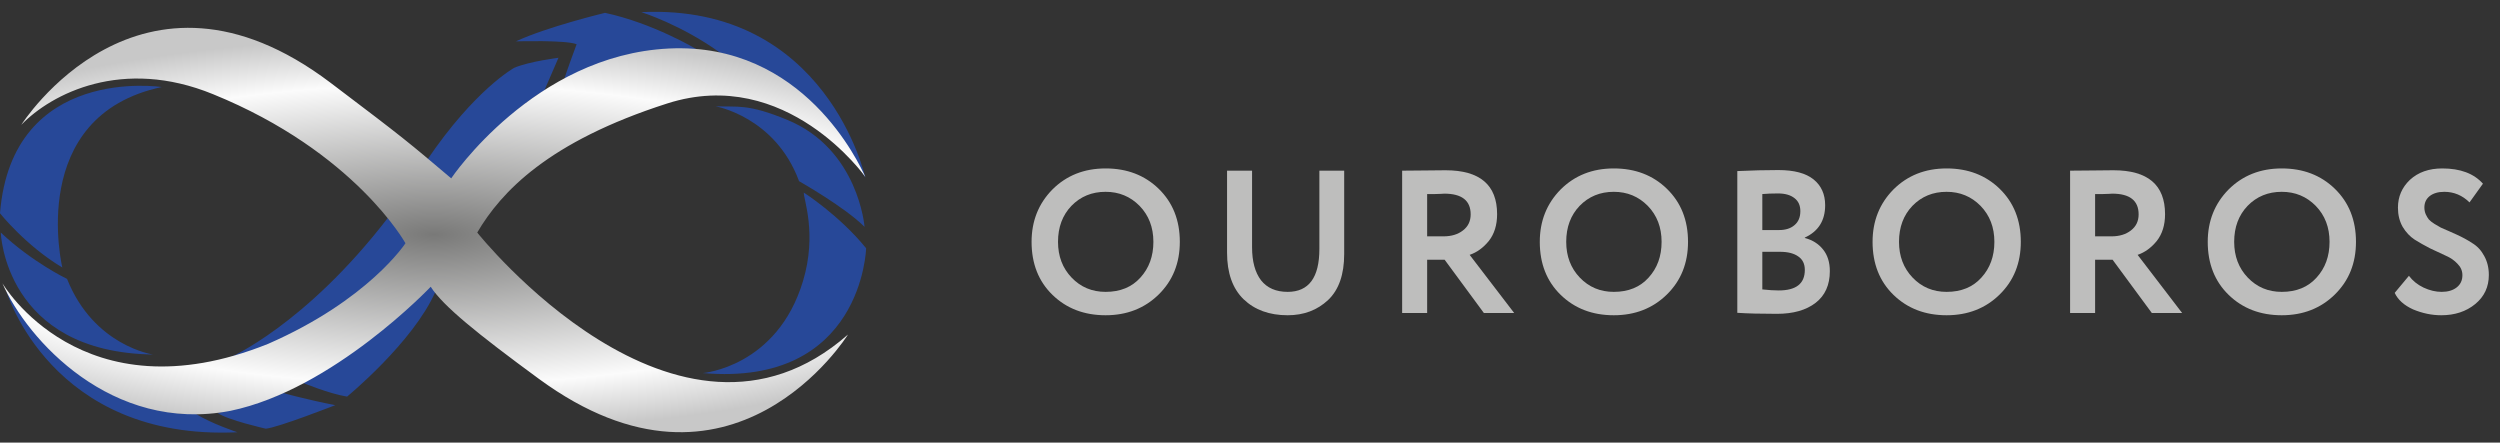 <svg width="209" height="37" viewBox="0 0 209 37" fill="none" xmlns="http://www.w3.org/2000/svg">
<rect x="0" y="0" width="209" height="37" fill="#333333" stroke="none"/>
<path fill-rule="evenodd" clip-rule="evenodd" d="M13.519 7.276C13.519 7.276 0.998 5.365 0 17.831C0 17.831 2.153 20.541 5.21 22.363C5.21 22.363 2.157 9.7 13.519 7.276ZM0.066 19.441C0.066 19.441 0.366 29.453 12.793 29.637C12.793 29.637 7.839 28.93 5.605 23.317C5.605 23.317 2.688 21.917 0.066 19.441ZM0.528 24.33C0.528 24.33 4.223 36.868 19.849 36.137C19.849 36.137 17.626 35.401 16.354 34.587C16.354 34.587 6.942 35.382 0.528 24.33ZM22.224 35.839C22.224 35.839 19.047 35.123 18.201 34.527C18.201 34.527 21.494 33.853 23.674 32.858C23.674 32.858 25.681 33.417 28.027 33.871C28.027 33.871 23.301 35.727 22.224 35.839ZM25.273 31.987C25.273 31.987 27.535 32.922 29.016 33.156C29.016 33.156 34.519 28.643 36.402 24.39L36.006 23.853C36.006 23.853 29.458 30.115 25.273 31.987ZM58.757 31.188C58.757 31.188 64.968 30.691 67.132 23.495C68.325 19.529 67.165 16.628 67.198 16.101C67.198 16.101 70.163 17.987 72.408 20.753C72.408 20.753 72.102 32.356 58.757 31.188ZM72.276 18.963C72.276 18.963 71.774 12.473 65.813 10.019C62.489 8.65 61.677 8.965 59.812 8.886C59.812 8.886 64.811 9.746 66.802 15.147C66.802 15.147 70.598 17.29 72.276 18.963ZM72.342 14.849C72.342 14.849 69.123 0.283 53.614 1.015C53.614 1.015 56.916 2.042 60.208 4.414C60.208 4.414 67.273 5.763 72.342 14.849ZM58.23 4.115C58.23 4.115 54.615 1.94 50.58 1.074C50.58 1.074 45.742 2.237 43.128 3.459C43.128 3.459 47.307 3.331 48.206 3.698C48.206 3.698 47.311 6.107 47.151 6.679C47.151 6.679 51.033 4.038 58.23 4.115ZM45.502 7.574L46.689 4.831C46.689 4.831 44.255 5.132 42.996 5.666C42.996 5.666 39.714 7.447 35.676 13.418L37.721 14.968C37.721 14.968 42.06 9.502 45.502 7.574ZM32.445 18.189C33.016 18.823 33.636 19.739 34.074 20.454C34.074 20.454 29.379 27.107 19.124 29.936C19.124 29.936 25.488 27.236 32.445 18.189Z" fill="#274898"/>
<path fill-rule="evenodd" clip-rule="evenodd" d="M1.781 10.436C1.781 10.436 11.642 -5.171 27.631 6.918C33.988 11.724 34.117 11.867 37.721 14.909C37.721 14.909 44.647 4.598 55.922 4.056C67.196 3.514 71.848 13.721 72.342 14.789C72.342 14.789 65.752 5.458 55.79 8.647C45.828 11.836 41.882 16.057 39.897 19.441C39.897 19.441 56.632 40.499 70.891 27.968C70.891 27.968 61.223 43.546 45.041 31.665C39.877 27.874 37.05 25.589 36.006 23.973C36.006 23.973 27.867 32.567 19.256 34.348C9.351 36.244 2.273 28.405 0.198 23.674C0.198 23.674 6.81 35.028 22.421 28.743C30.823 25.069 33.896 20.335 33.896 20.335C33.896 20.335 29.674 12.698 17.805 7.872C10.23 4.776 4.316 7.818 1.781 10.436Z" fill="url(#paint0_radial_99:535)"/>
<path d="M86.24 20.218C86.24 18.484 86.818 17.028 87.974 15.849C89.152 14.67 90.637 14.081 92.428 14.081C94.218 14.081 95.697 14.648 96.865 15.781C98.043 16.926 98.633 18.405 98.633 20.218C98.633 21.997 98.043 23.465 96.865 24.621C95.686 25.777 94.207 26.355 92.428 26.355C90.637 26.355 89.158 25.788 87.991 24.655C86.823 23.522 86.24 22.043 86.24 20.218ZM88.45 20.218C88.45 21.419 88.829 22.417 89.589 23.21C90.348 24.003 91.294 24.4 92.428 24.4C93.652 24.4 94.621 24.003 95.335 23.21C96.06 22.417 96.423 21.419 96.423 20.218C96.423 19.005 96.037 18.002 95.267 17.209C94.496 16.427 93.55 16.036 92.428 16.036C91.283 16.036 90.331 16.427 89.572 17.209C88.824 17.991 88.45 18.994 88.45 20.218Z" fill="#BEBEBD"/>
<path d="M110.3 14.268H112.374V21.238C112.374 22.949 111.927 24.23 111.031 25.08C110.125 25.93 108.997 26.355 107.648 26.355C106.118 26.355 104.889 25.907 103.959 25.012C103.041 24.117 102.582 22.819 102.582 21.119V14.268H104.673V20.677C104.673 21.856 104.923 22.774 105.421 23.431C105.931 24.077 106.674 24.4 107.648 24.4C109.416 24.4 110.3 23.204 110.3 20.813V14.268Z" fill="#BEBEBD"/>
<path d="M119.31 21.714V26.168H117.219V14.268C117.808 14.268 118.449 14.262 119.14 14.251C119.831 14.24 120.398 14.234 120.84 14.234C123.719 14.234 125.158 15.458 125.158 17.906C125.158 18.813 124.926 19.561 124.461 20.15C123.996 20.717 123.464 21.102 122.863 21.306L126.586 26.168H124.053L120.772 21.714H119.31ZM120.738 16.189C120.681 16.189 120.591 16.195 120.466 16.206C120.341 16.206 120.166 16.212 119.939 16.223C119.712 16.223 119.503 16.223 119.31 16.223V19.759H120.67C121.339 19.759 121.883 19.595 122.302 19.266C122.733 18.937 122.948 18.49 122.948 17.923C122.948 16.767 122.211 16.189 120.738 16.189Z" fill="#BEBEBD"/>
<path d="M128.726 20.218C128.726 18.484 129.304 17.028 130.46 15.849C131.639 14.67 133.124 14.081 134.914 14.081C136.705 14.081 138.184 14.648 139.351 15.781C140.53 16.926 141.119 18.405 141.119 20.218C141.119 21.997 140.53 23.465 139.351 24.621C138.173 25.777 136.694 26.355 134.914 26.355C133.124 26.355 131.645 25.788 130.477 24.655C129.31 23.522 128.726 22.043 128.726 20.218ZM130.936 20.218C130.936 21.419 131.316 22.417 132.075 23.21C132.835 24.003 133.781 24.4 134.914 24.4C136.138 24.4 137.107 24.003 137.821 23.21C138.547 22.417 138.909 21.419 138.909 20.218C138.909 19.005 138.524 18.002 137.753 17.209C136.983 16.427 136.036 16.036 134.914 16.036C133.77 16.036 132.818 16.427 132.058 17.209C131.31 17.991 130.936 18.994 130.936 20.218Z" fill="#BEBEBD"/>
<path d="M145.239 26.151V14.302C146.463 14.245 147.608 14.217 148.673 14.217C149.988 14.217 150.968 14.478 151.614 14.999C152.26 15.52 152.583 16.24 152.583 17.158C152.583 18.439 152.016 19.34 150.883 19.861V19.895C151.529 20.065 152.039 20.388 152.413 20.864C152.787 21.329 152.974 21.929 152.974 22.666C152.974 23.822 152.577 24.706 151.784 25.318C150.991 25.93 149.914 26.236 148.554 26.236C147.194 26.236 146.089 26.208 145.239 26.151ZM148.809 21.051H147.33V24.196C147.863 24.253 148.322 24.281 148.707 24.281C150.158 24.281 150.883 23.709 150.883 22.564C150.883 22.065 150.702 21.691 150.339 21.442C149.976 21.181 149.466 21.051 148.809 21.051ZM148.639 16.172C148.14 16.172 147.704 16.189 147.33 16.223V19.232H148.741C149.274 19.232 149.699 19.096 150.016 18.824C150.345 18.552 150.509 18.161 150.509 17.651C150.509 17.175 150.345 16.812 150.016 16.563C149.687 16.302 149.228 16.172 148.639 16.172Z" fill="#BEBEBD"/>
<path d="M156.547 20.218C156.547 18.484 157.125 17.028 158.281 15.849C159.46 14.67 160.945 14.081 162.735 14.081C164.526 14.081 166.005 14.648 167.172 15.781C168.351 16.926 168.94 18.405 168.94 20.218C168.94 21.997 168.351 23.465 167.172 24.621C165.994 25.777 164.515 26.355 162.735 26.355C160.945 26.355 159.466 25.788 158.298 24.655C157.131 23.522 156.547 22.043 156.547 20.218ZM158.757 20.218C158.757 21.419 159.137 22.417 159.896 23.21C160.656 24.003 161.602 24.4 162.735 24.4C163.959 24.4 164.928 24.003 165.642 23.21C166.368 22.417 166.73 21.419 166.73 20.218C166.73 19.005 166.345 18.002 165.574 17.209C164.804 16.427 163.857 16.036 162.735 16.036C161.591 16.036 160.639 16.427 159.879 17.209C159.131 17.991 158.757 18.994 158.757 20.218Z" fill="#BEBEBD"/>
<path d="M175.151 21.714V26.168H173.06V14.268C173.649 14.268 174.29 14.262 174.981 14.251C175.672 14.24 176.239 14.234 176.681 14.234C179.56 14.234 180.999 15.458 180.999 17.906C180.999 18.813 180.767 19.561 180.302 20.15C179.837 20.717 179.305 21.102 178.704 21.306L182.427 26.168H179.894L176.613 21.714H175.151ZM176.579 16.189C176.522 16.189 176.432 16.195 176.307 16.206C176.182 16.206 176.007 16.212 175.78 16.223C175.553 16.223 175.344 16.223 175.151 16.223V19.759H176.511C177.18 19.759 177.724 19.595 178.143 19.266C178.574 18.937 178.789 18.49 178.789 17.923C178.789 16.767 178.052 16.189 176.579 16.189Z" fill="#BEBEBD"/>
<path d="M184.567 20.218C184.567 18.484 185.145 17.028 186.301 15.849C187.48 14.67 188.965 14.081 190.755 14.081C192.546 14.081 194.025 14.648 195.192 15.781C196.371 16.926 196.96 18.405 196.96 20.218C196.96 21.997 196.371 23.465 195.192 24.621C194.014 25.777 192.535 26.355 190.755 26.355C188.965 26.355 187.486 25.788 186.318 24.655C185.151 23.522 184.567 22.043 184.567 20.218ZM186.777 20.218C186.777 21.419 187.157 22.417 187.916 23.21C188.676 24.003 189.622 24.4 190.755 24.4C191.979 24.4 192.948 24.003 193.662 23.21C194.388 22.417 194.75 21.419 194.75 20.218C194.75 19.005 194.365 18.002 193.594 17.209C192.824 16.427 191.877 16.036 190.755 16.036C189.611 16.036 188.659 16.427 187.899 17.209C187.151 17.991 186.777 18.994 186.777 20.218Z" fill="#BEBEBD"/>
<path d="M205.857 23.006C205.857 22.643 205.721 22.326 205.449 22.054C205.188 21.771 204.86 21.544 204.463 21.374C204.066 21.193 203.63 20.989 203.154 20.762C202.689 20.524 202.259 20.28 201.862 20.031C201.465 19.77 201.131 19.413 200.859 18.96C200.598 18.495 200.468 17.963 200.468 17.362C200.468 16.444 200.802 15.668 201.471 15.033C202.162 14.398 203.063 14.081 204.174 14.081C205.681 14.081 206.815 14.506 207.574 15.356L206.452 16.92C205.851 16.331 205.149 16.036 204.344 16.036C203.834 16.036 203.426 16.155 203.12 16.393C202.825 16.631 202.678 16.948 202.678 17.345C202.678 17.549 202.718 17.742 202.797 17.923C202.876 18.093 202.961 18.235 203.052 18.348C203.154 18.461 203.313 18.586 203.528 18.722C203.755 18.858 203.93 18.96 204.055 19.028C204.191 19.085 204.412 19.181 204.718 19.317C205.024 19.453 205.239 19.549 205.364 19.606C205.863 19.833 206.299 20.071 206.673 20.32C207.092 20.569 207.427 20.926 207.676 21.391C207.937 21.856 208.067 22.388 208.067 22.989C208.067 23.986 207.687 24.797 206.928 25.42C206.169 26.043 205.222 26.355 204.089 26.355C203.296 26.355 202.508 26.191 201.726 25.862C200.978 25.522 200.468 25.063 200.196 24.485L201.386 23.057C201.703 23.476 202.111 23.805 202.61 24.043C203.12 24.281 203.624 24.4 204.123 24.4C204.644 24.4 205.064 24.275 205.381 24.026C205.698 23.777 205.857 23.437 205.857 23.006Z" fill="#BEBEBD"/>
<defs>
<radialGradient id="paint0_radial_99:535" cx="0" cy="0" r="1" gradientUnits="userSpaceOnUse" gradientTransform="translate(36.27 19.609) rotate(90) scale(16.523 53.613)">
<stop stop-color="#797978"/>
<stop offset="0.76" stop-color="#FBFBFB"/>
<stop offset="1" stop-color="#C8C8C8"/>
</radialGradient>
</defs>
</svg>
